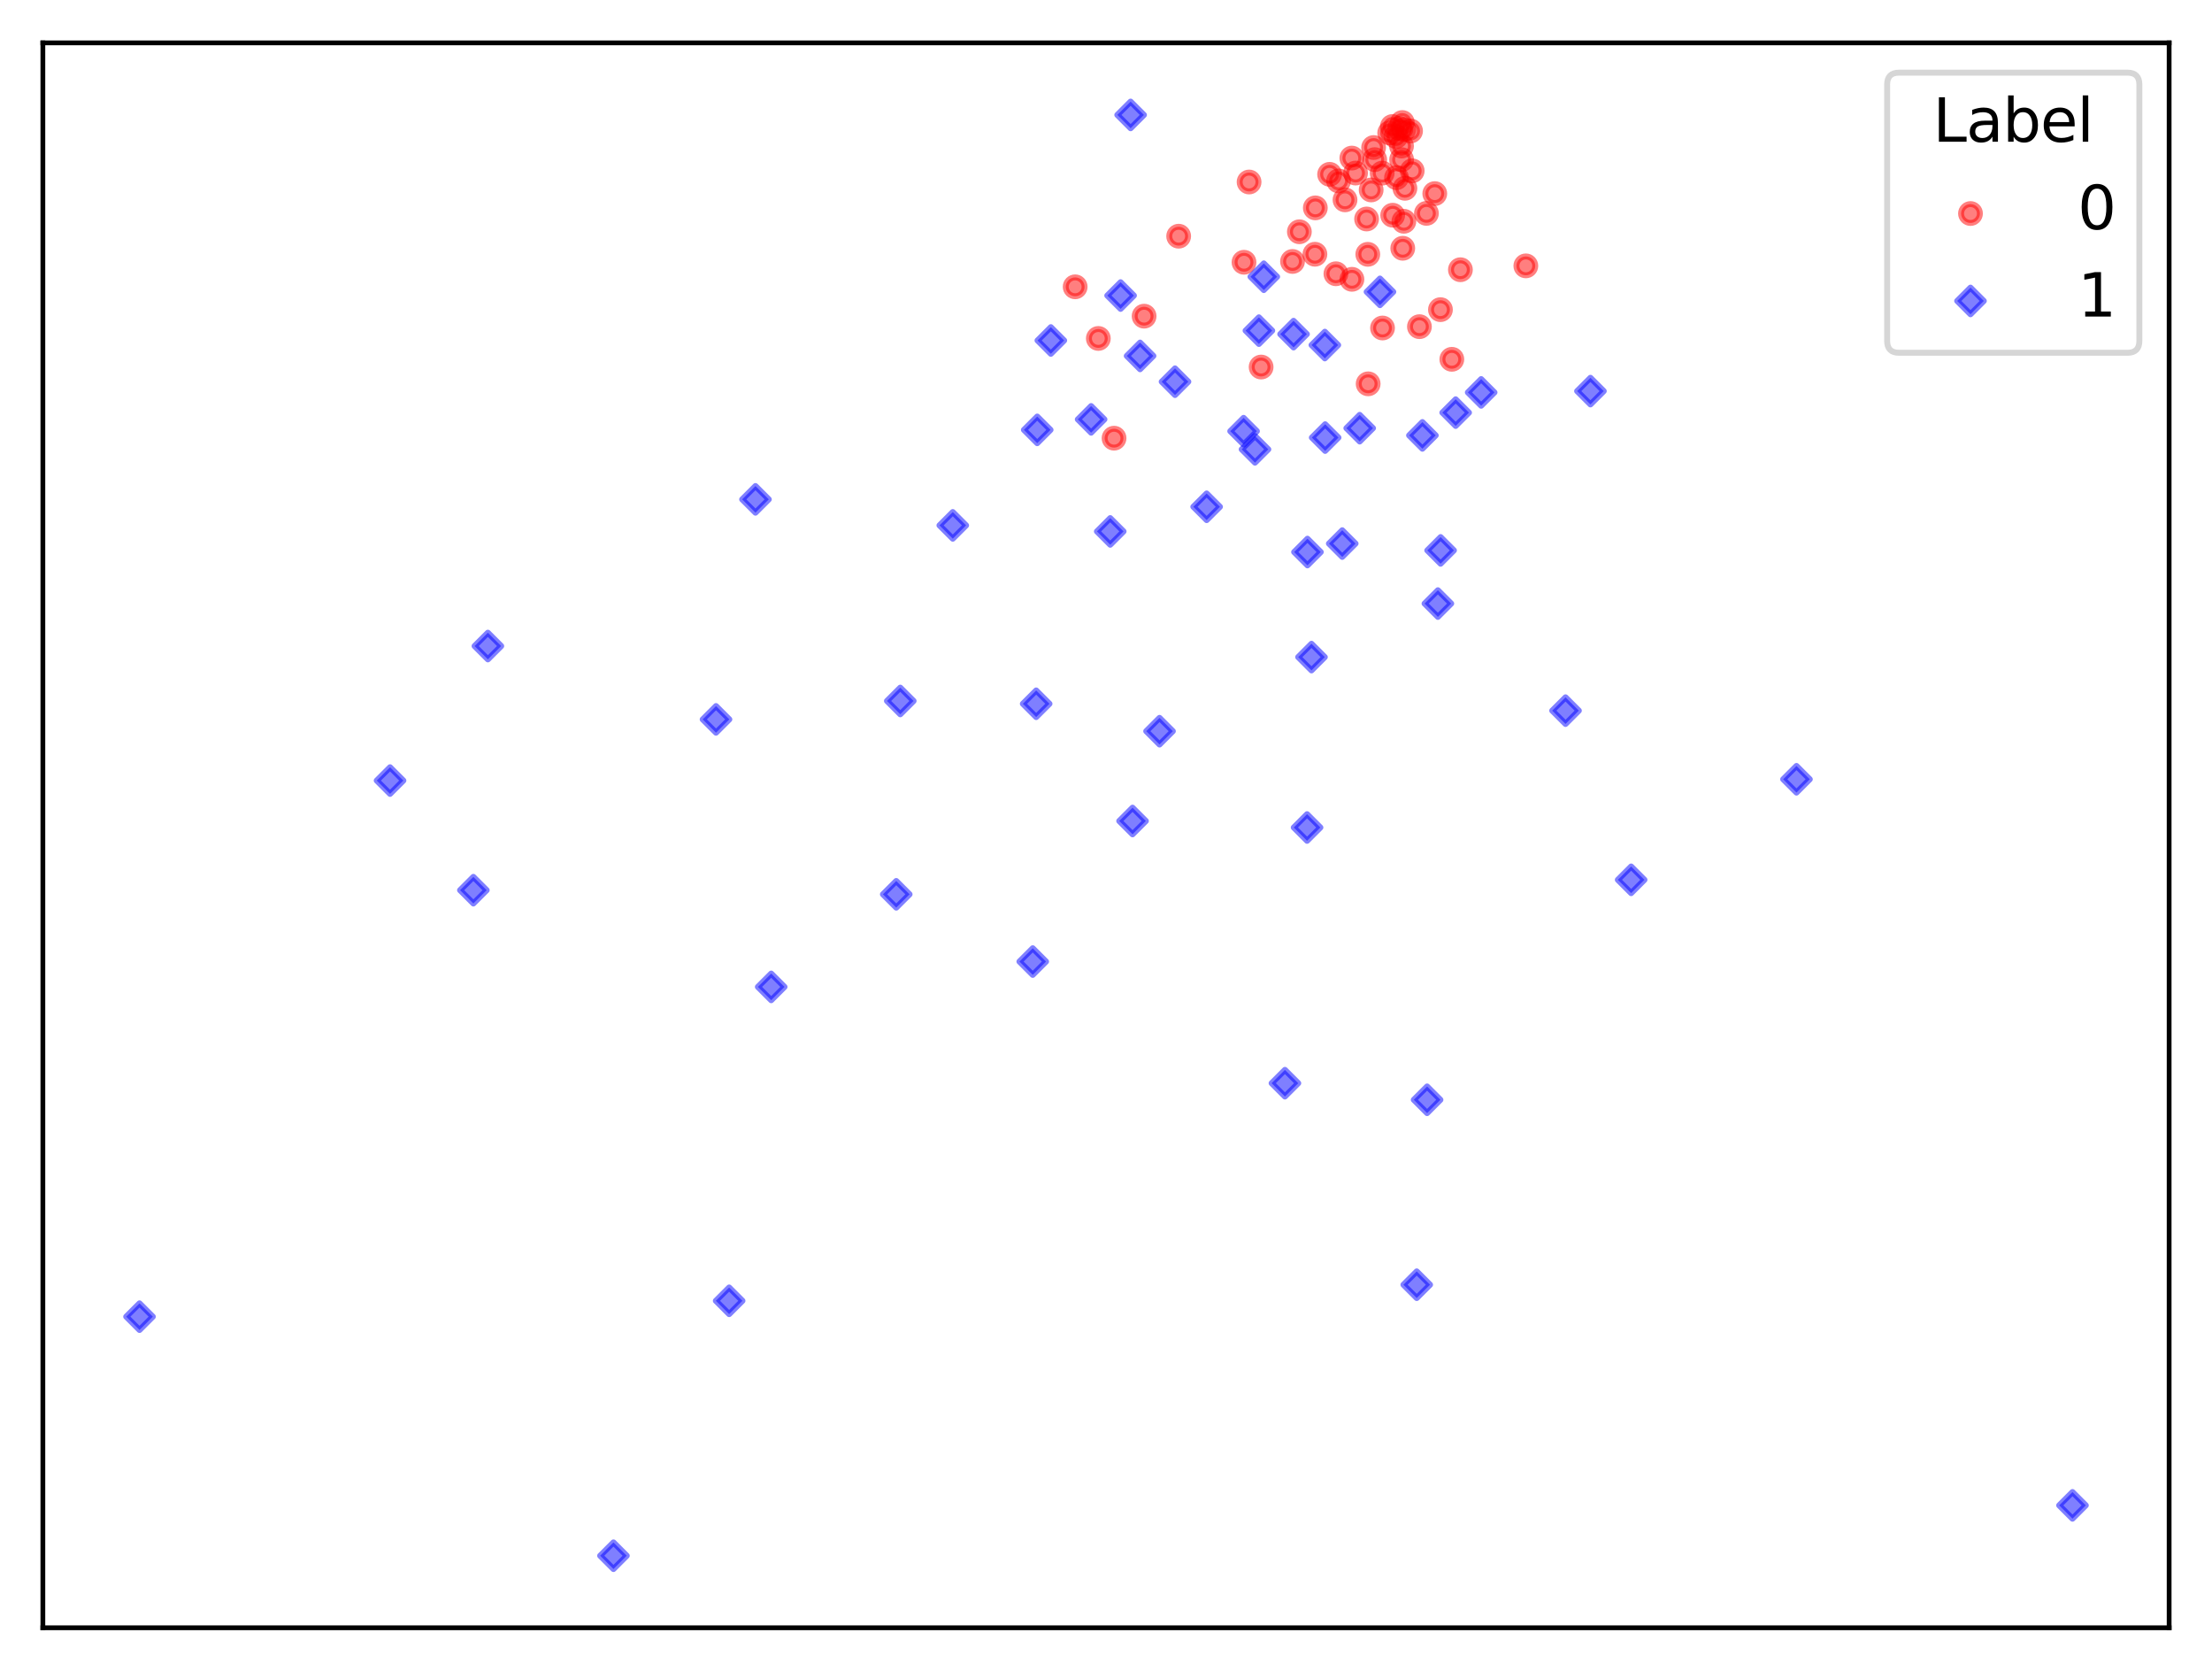 <?xml version="1.0" encoding="utf-8" standalone="no"?>
<!DOCTYPE svg PUBLIC "-//W3C//DTD SVG 1.1//EN"
  "http://www.w3.org/Graphics/SVG/1.1/DTD/svg11.dtd">
<svg xmlns:xlink="http://www.w3.org/1999/xlink" width="371.52pt" height="280.512pt" viewBox="0 0 371.52 280.512" xmlns="http://www.w3.org/2000/svg" version="1.1">
 <defs>
  <style type="text/css">*{stroke-linejoin: round; stroke-linecap: butt}</style>
 </defs>
 <g id="figure_1">
  <g id="patch_1">
   <path d="M 0 280.512 
L 371.52 280.512 
L 371.52 0 
L 0 0 
z
" style="fill: #ffffff"/>
  </g>
  <g id="axes_1">
   <g id="patch_2">
    <path d="M 7.2 273.312 
L 364.32 273.312 
L 364.32 7.2 
L 7.2 7.2 
z
" style="fill: #ffffff"/>
   </g>
   <g id="PathCollection_1">
    <defs>
     <path id="C0_0_dd521c9aed" d="M 0 1.581 
C 0.419 1.581 0.822 1.415 1.118 1.118 
C 1.415 0.822 1.581 0.419 1.581 -0 
C 1.581 -0.419 1.415 -0.822 1.118 -1.118 
C 0.822 -1.415 0.419 -1.581 0 -1.581 
C -0.419 -1.581 -0.822 -1.415 -1.118 -1.118 
C -1.415 -0.822 -1.581 -0.419 -1.581 0 
C -1.581 0.419 -1.415 0.822 -1.118 1.118 
C -0.822 1.415 -0.419 1.581 0 1.581 
z
"/>
    </defs>
    <g clip-path="url(#pa664a03aa7)">
     <use xlink:href="#C0_0_dd521c9aed" x="238.402" y="54.849" style="fill: #ff0000; fill-opacity: 0.5; stroke: #ff0000; stroke-opacity: 0.5"/>
    </g>
    <g clip-path="url(#pa664a03aa7)">
     <use xlink:href="#C0_0_dd521c9aed" x="209.792" y="30.559" style="fill: #ff0000; fill-opacity: 0.5; stroke: #ff0000; stroke-opacity: 0.5"/>
    </g>
    <g clip-path="url(#pa664a03aa7)">
     <use xlink:href="#C0_0_dd521c9aed" x="220.918" y="34.904" style="fill: #ff0000; fill-opacity: 0.5; stroke: #ff0000; stroke-opacity: 0.5"/>
    </g>
    <g clip-path="url(#pa664a03aa7)">
     <use xlink:href="#C0_0_dd521c9aed" x="230.296" y="31.892" style="fill: #ff0000; fill-opacity: 0.5; stroke: #ff0000; stroke-opacity: 0.5"/>
    </g>
    <g clip-path="url(#pa664a03aa7)">
     <use xlink:href="#C0_0_dd521c9aed" x="232.204" y="55.074" style="fill: #ff0000; fill-opacity: 0.5; stroke: #ff0000; stroke-opacity: 0.5"/>
    </g>
    <g clip-path="url(#pa664a03aa7)">
     <use xlink:href="#C0_0_dd521c9aed" x="224.823" y="30.376" style="fill: #ff0000; fill-opacity: 0.5; stroke: #ff0000; stroke-opacity: 0.5"/>
    </g>
    <g clip-path="url(#pa664a03aa7)">
     <use xlink:href="#C0_0_dd521c9aed" x="235.395" y="24.527" style="fill: #ff0000; fill-opacity: 0.5; stroke: #ff0000; stroke-opacity: 0.5"/>
    </g>
    <g clip-path="url(#pa664a03aa7)">
     <use xlink:href="#C0_0_dd521c9aed" x="223.316" y="29.271" style="fill: #ff0000; fill-opacity: 0.5; stroke: #ff0000; stroke-opacity: 0.5"/>
    </g>
    <g clip-path="url(#pa664a03aa7)">
     <use xlink:href="#C0_0_dd521c9aed" x="229.791" y="64.447" style="fill: #ff0000; fill-opacity: 0.5; stroke: #ff0000; stroke-opacity: 0.5"/>
    </g>
    <g clip-path="url(#pa664a03aa7)">
     <use xlink:href="#C0_0_dd521c9aed" x="233.858" y="21.241" style="fill: #ff0000; fill-opacity: 0.5; stroke: #ff0000; stroke-opacity: 0.5"/>
    </g>
    <g clip-path="url(#pa664a03aa7)">
     <use xlink:href="#C0_0_dd521c9aed" x="227.05" y="26.542" style="fill: #ff0000; fill-opacity: 0.5; stroke: #ff0000; stroke-opacity: 0.5"/>
    </g>
    <g clip-path="url(#pa664a03aa7)">
     <use xlink:href="#C0_0_dd521c9aed" x="227.065" y="46.897" style="fill: #ff0000; fill-opacity: 0.5; stroke: #ff0000; stroke-opacity: 0.5"/>
    </g>
    <g clip-path="url(#pa664a03aa7)">
     <use xlink:href="#C0_0_dd521c9aed" x="235.524" y="20.574" style="fill: #ff0000; fill-opacity: 0.5; stroke: #ff0000; stroke-opacity: 0.5"/>
    </g>
    <g clip-path="url(#pa664a03aa7)">
     <use xlink:href="#C0_0_dd521c9aed" x="256.275" y="44.64" style="fill: #ff0000; fill-opacity: 0.5; stroke: #ff0000; stroke-opacity: 0.5"/>
    </g>
    <g clip-path="url(#pa664a03aa7)">
     <use xlink:href="#C0_0_dd521c9aed" x="218.238" y="38.915" style="fill: #ff0000; fill-opacity: 0.5; stroke: #ff0000; stroke-opacity: 0.5"/>
    </g>
    <g clip-path="url(#pa664a03aa7)">
     <use xlink:href="#C0_0_dd521c9aed" x="234.553" y="29.832" style="fill: #ff0000; fill-opacity: 0.5; stroke: #ff0000; stroke-opacity: 0.5"/>
    </g>
    <g clip-path="url(#pa664a03aa7)">
     <use xlink:href="#C0_0_dd521c9aed" x="240.98" y="32.51" style="fill: #ff0000; fill-opacity: 0.5; stroke: #ff0000; stroke-opacity: 0.5"/>
    </g>
    <g clip-path="url(#pa664a03aa7)">
     <use xlink:href="#C0_0_dd521c9aed" x="235.602" y="41.686" style="fill: #ff0000; fill-opacity: 0.5; stroke: #ff0000; stroke-opacity: 0.5"/>
    </g>
    <g clip-path="url(#pa664a03aa7)">
     <use xlink:href="#C0_0_dd521c9aed" x="235.41" y="26.808" style="fill: #ff0000; fill-opacity: 0.5; stroke: #ff0000; stroke-opacity: 0.5"/>
    </g>
    <g clip-path="url(#pa664a03aa7)">
     <use xlink:href="#C0_0_dd521c9aed" x="229.527" y="36.77" style="fill: #ff0000; fill-opacity: 0.5; stroke: #ff0000; stroke-opacity: 0.5"/>
    </g>
    <g clip-path="url(#pa664a03aa7)">
     <use xlink:href="#C0_0_dd521c9aed" x="230.893" y="26.802" style="fill: #ff0000; fill-opacity: 0.5; stroke: #ff0000; stroke-opacity: 0.5"/>
    </g>
    <g clip-path="url(#pa664a03aa7)">
     <use xlink:href="#C0_0_dd521c9aed" x="192.161" y="53.087" style="fill: #ff0000; fill-opacity: 0.5; stroke: #ff0000; stroke-opacity: 0.5"/>
    </g>
    <g clip-path="url(#pa664a03aa7)">
     <use xlink:href="#C0_0_dd521c9aed" x="224.375" y="45.966" style="fill: #ff0000; fill-opacity: 0.5; stroke: #ff0000; stroke-opacity: 0.5"/>
    </g>
    <g clip-path="url(#pa664a03aa7)">
     <use xlink:href="#C0_0_dd521c9aed" x="239.578" y="35.826" style="fill: #ff0000; fill-opacity: 0.5; stroke: #ff0000; stroke-opacity: 0.5"/>
    </g>
    <g clip-path="url(#pa664a03aa7)">
     <use xlink:href="#C0_0_dd521c9aed" x="237.189" y="28.682" style="fill: #ff0000; fill-opacity: 0.5; stroke: #ff0000; stroke-opacity: 0.5"/>
    </g>
    <g clip-path="url(#pa664a03aa7)">
     <use xlink:href="#C0_0_dd521c9aed" x="236.913" y="21.993" style="fill: #ff0000; fill-opacity: 0.5; stroke: #ff0000; stroke-opacity: 0.5"/>
    </g>
    <g clip-path="url(#pa664a03aa7)">
     <use xlink:href="#C0_0_dd521c9aed" x="243.844" y="60.33" style="fill: #ff0000; fill-opacity: 0.5; stroke: #ff0000; stroke-opacity: 0.5"/>
    </g>
    <g clip-path="url(#pa664a03aa7)">
     <use xlink:href="#C0_0_dd521c9aed" x="235.06" y="21.56" style="fill: #ff0000; fill-opacity: 0.5; stroke: #ff0000; stroke-opacity: 0.5"/>
    </g>
    <g clip-path="url(#pa664a03aa7)">
     <use xlink:href="#C0_0_dd521c9aed" x="220.85" y="42.689" style="fill: #ff0000; fill-opacity: 0.5; stroke: #ff0000; stroke-opacity: 0.5"/>
    </g>
    <g clip-path="url(#pa664a03aa7)">
     <use xlink:href="#C0_0_dd521c9aed" x="229.73" y="42.701" style="fill: #ff0000; fill-opacity: 0.5; stroke: #ff0000; stroke-opacity: 0.5"/>
    </g>
    <g clip-path="url(#pa664a03aa7)">
     <use xlink:href="#C0_0_dd521c9aed" x="217.087" y="43.9" style="fill: #ff0000; fill-opacity: 0.5; stroke: #ff0000; stroke-opacity: 0.5"/>
    </g>
    <g clip-path="url(#pa664a03aa7)">
     <use xlink:href="#C0_0_dd521c9aed" x="233.911" y="36.135" style="fill: #ff0000; fill-opacity: 0.5; stroke: #ff0000; stroke-opacity: 0.5"/>
    </g>
    <g clip-path="url(#pa664a03aa7)">
     <use xlink:href="#C0_0_dd521c9aed" x="208.938" y="44.036" style="fill: #ff0000; fill-opacity: 0.5; stroke: #ff0000; stroke-opacity: 0.5"/>
    </g>
    <g clip-path="url(#pa664a03aa7)">
     <use xlink:href="#C0_0_dd521c9aed" x="234.462" y="22.914" style="fill: #ff0000; fill-opacity: 0.5; stroke: #ff0000; stroke-opacity: 0.5"/>
    </g>
    <g clip-path="url(#pa664a03aa7)">
     <use xlink:href="#C0_0_dd521c9aed" x="184.472" y="56.827" style="fill: #ff0000; fill-opacity: 0.5; stroke: #ff0000; stroke-opacity: 0.5"/>
    </g>
    <g clip-path="url(#pa664a03aa7)">
     <use xlink:href="#C0_0_dd521c9aed" x="232.149" y="29.069" style="fill: #ff0000; fill-opacity: 0.5; stroke: #ff0000; stroke-opacity: 0.5"/>
    </g>
    <g clip-path="url(#pa664a03aa7)">
     <use xlink:href="#C0_0_dd521c9aed" x="233.406" y="22.321" style="fill: #ff0000; fill-opacity: 0.5; stroke: #ff0000; stroke-opacity: 0.5"/>
    </g>
    <g clip-path="url(#pa664a03aa7)">
     <use xlink:href="#C0_0_dd521c9aed" x="197.965" y="39.659" style="fill: #ff0000; fill-opacity: 0.5; stroke: #ff0000; stroke-opacity: 0.5"/>
    </g>
    <g clip-path="url(#pa664a03aa7)">
     <use xlink:href="#C0_0_dd521c9aed" x="235.966" y="31.615" style="fill: #ff0000; fill-opacity: 0.5; stroke: #ff0000; stroke-opacity: 0.5"/>
    </g>
    <g clip-path="url(#pa664a03aa7)">
     <use xlink:href="#C0_0_dd521c9aed" x="187.112" y="73.574" style="fill: #ff0000; fill-opacity: 0.5; stroke: #ff0000; stroke-opacity: 0.5"/>
    </g>
    <g clip-path="url(#pa664a03aa7)">
     <use xlink:href="#C0_0_dd521c9aed" x="241.933" y="51.992" style="fill: #ff0000; fill-opacity: 0.5; stroke: #ff0000; stroke-opacity: 0.5"/>
    </g>
    <g clip-path="url(#pa664a03aa7)">
     <use xlink:href="#C0_0_dd521c9aed" x="235.792" y="37.154" style="fill: #ff0000; fill-opacity: 0.5; stroke: #ff0000; stroke-opacity: 0.5"/>
    </g>
    <g clip-path="url(#pa664a03aa7)">
     <use xlink:href="#C0_0_dd521c9aed" x="180.581" y="48.158" style="fill: #ff0000; fill-opacity: 0.5; stroke: #ff0000; stroke-opacity: 0.5"/>
    </g>
    <g clip-path="url(#pa664a03aa7)">
     <use xlink:href="#C0_0_dd521c9aed" x="211.813" y="61.629" style="fill: #ff0000; fill-opacity: 0.5; stroke: #ff0000; stroke-opacity: 0.5"/>
    </g>
    <g clip-path="url(#pa664a03aa7)">
     <use xlink:href="#C0_0_dd521c9aed" x="227.674" y="29.057" style="fill: #ff0000; fill-opacity: 0.5; stroke: #ff0000; stroke-opacity: 0.5"/>
    </g>
    <g clip-path="url(#pa664a03aa7)">
     <use xlink:href="#C0_0_dd521c9aed" x="235.782" y="21.754" style="fill: #ff0000; fill-opacity: 0.5; stroke: #ff0000; stroke-opacity: 0.5"/>
    </g>
    <g clip-path="url(#pa664a03aa7)">
     <use xlink:href="#C0_0_dd521c9aed" x="245.286" y="45.289" style="fill: #ff0000; fill-opacity: 0.5; stroke: #ff0000; stroke-opacity: 0.5"/>
    </g>
    <g clip-path="url(#pa664a03aa7)">
     <use xlink:href="#C0_0_dd521c9aed" x="230.707" y="24.772" style="fill: #ff0000; fill-opacity: 0.5; stroke: #ff0000; stroke-opacity: 0.5"/>
    </g>
    <g clip-path="url(#pa664a03aa7)">
     <use xlink:href="#C0_0_dd521c9aed" x="225.905" y="33.555" style="fill: #ff0000; fill-opacity: 0.5; stroke: #ff0000; stroke-opacity: 0.5"/>
    </g>
   </g>
   <g id="PathCollection_2">
    <defs>
     <path id="C1_0_1e56fcc5ff" d="M -0 2.236 
L 2.236 -0 
L 0 -2.236 
L -2.236 -0 
z
"/>
    </defs>
    <g clip-path="url(#pa664a03aa7)">
     <use xlink:href="#C1_0_1e56fcc5ff" x="23.433" y="221.076" style="fill: #0000ff; fill-opacity: 0.5; stroke: #0000ff; stroke-opacity: 0.5"/>
    </g>
    <g clip-path="url(#pa664a03aa7)">
     <use xlink:href="#C1_0_1e56fcc5ff" x="197.352" y="64.091" style="fill: #0000ff; fill-opacity: 0.5; stroke: #0000ff; stroke-opacity: 0.5"/>
    </g>
    <g clip-path="url(#pa664a03aa7)">
     <use xlink:href="#C1_0_1e56fcc5ff" x="174.208" y="72.177" style="fill: #0000ff; fill-opacity: 0.5; stroke: #0000ff; stroke-opacity: 0.5"/>
    </g>
    <g clip-path="url(#pa664a03aa7)">
     <use xlink:href="#C1_0_1e56fcc5ff" x="273.961" y="147.727" style="fill: #0000ff; fill-opacity: 0.5; stroke: #0000ff; stroke-opacity: 0.5"/>
    </g>
    <g clip-path="url(#pa664a03aa7)">
     <use xlink:href="#C1_0_1e56fcc5ff" x="65.511" y="131.062" style="fill: #0000ff; fill-opacity: 0.5; stroke: #0000ff; stroke-opacity: 0.5"/>
    </g>
    <g clip-path="url(#pa664a03aa7)">
     <use xlink:href="#C1_0_1e56fcc5ff" x="238.902" y="73.106" style="fill: #0000ff; fill-opacity: 0.5; stroke: #0000ff; stroke-opacity: 0.5"/>
    </g>
    <g clip-path="url(#pa664a03aa7)">
     <use xlink:href="#C1_0_1e56fcc5ff" x="194.751" y="122.771" style="fill: #0000ff; fill-opacity: 0.5; stroke: #0000ff; stroke-opacity: 0.5"/>
    </g>
    <g clip-path="url(#pa664a03aa7)">
     <use xlink:href="#C1_0_1e56fcc5ff" x="212.265" y="46.466" style="fill: #0000ff; fill-opacity: 0.5; stroke: #0000ff; stroke-opacity: 0.5"/>
    </g>
    <g clip-path="url(#pa664a03aa7)">
     <use xlink:href="#C1_0_1e56fcc5ff" x="219.596" y="92.691" style="fill: #0000ff; fill-opacity: 0.5; stroke: #0000ff; stroke-opacity: 0.5"/>
    </g>
    <g clip-path="url(#pa664a03aa7)">
     <use xlink:href="#C1_0_1e56fcc5ff" x="160.025" y="88.214" style="fill: #0000ff; fill-opacity: 0.5; stroke: #0000ff; stroke-opacity: 0.5"/>
    </g>
    <g clip-path="url(#pa664a03aa7)">
     <use xlink:href="#C1_0_1e56fcc5ff" x="186.471" y="89.228" style="fill: #0000ff; fill-opacity: 0.5; stroke: #0000ff; stroke-opacity: 0.5"/>
    </g>
    <g clip-path="url(#pa664a03aa7)">
     <use xlink:href="#C1_0_1e56fcc5ff" x="208.869" y="72.397" style="fill: #0000ff; fill-opacity: 0.5; stroke: #0000ff; stroke-opacity: 0.5"/>
    </g>
    <g clip-path="url(#pa664a03aa7)">
     <use xlink:href="#C1_0_1e56fcc5ff" x="222.569" y="73.472" style="fill: #0000ff; fill-opacity: 0.5; stroke: #0000ff; stroke-opacity: 0.5"/>
    </g>
    <g clip-path="url(#pa664a03aa7)">
     <use xlink:href="#C1_0_1e56fcc5ff" x="228.371" y="71.894" style="fill: #0000ff; fill-opacity: 0.5; stroke: #0000ff; stroke-opacity: 0.5"/>
    </g>
    <g clip-path="url(#pa664a03aa7)">
     <use xlink:href="#C1_0_1e56fcc5ff" x="202.663" y="85.092" style="fill: #0000ff; fill-opacity: 0.5; stroke: #0000ff; stroke-opacity: 0.5"/>
    </g>
    <g clip-path="url(#pa664a03aa7)">
     <use xlink:href="#C1_0_1e56fcc5ff" x="79.506" y="149.469" style="fill: #0000ff; fill-opacity: 0.5; stroke: #0000ff; stroke-opacity: 0.5"/>
    </g>
    <g clip-path="url(#pa664a03aa7)">
     <use xlink:href="#C1_0_1e56fcc5ff" x="120.258" y="120.789" style="fill: #0000ff; fill-opacity: 0.5; stroke: #0000ff; stroke-opacity: 0.5"/>
    </g>
    <g clip-path="url(#pa664a03aa7)">
     <use xlink:href="#C1_0_1e56fcc5ff" x="239.691" y="184.662" style="fill: #0000ff; fill-opacity: 0.5; stroke: #0000ff; stroke-opacity: 0.5"/>
    </g>
    <g clip-path="url(#pa664a03aa7)">
     <use xlink:href="#C1_0_1e56fcc5ff" x="231.775" y="49.004" style="fill: #0000ff; fill-opacity: 0.5; stroke: #0000ff; stroke-opacity: 0.5"/>
    </g>
    <g clip-path="url(#pa664a03aa7)">
     <use xlink:href="#C1_0_1e56fcc5ff" x="126.886" y="83.846" style="fill: #0000ff; fill-opacity: 0.5; stroke: #0000ff; stroke-opacity: 0.5"/>
    </g>
    <g clip-path="url(#pa664a03aa7)">
     <use xlink:href="#C1_0_1e56fcc5ff" x="190.218" y="137.851" style="fill: #0000ff; fill-opacity: 0.5; stroke: #0000ff; stroke-opacity: 0.5"/>
    </g>
    <g clip-path="url(#pa664a03aa7)">
     <use xlink:href="#C1_0_1e56fcc5ff" x="183.26" y="70.416" style="fill: #0000ff; fill-opacity: 0.5; stroke: #0000ff; stroke-opacity: 0.5"/>
    </g>
    <g clip-path="url(#pa664a03aa7)">
     <use xlink:href="#C1_0_1e56fcc5ff" x="103.035" y="261.216" style="fill: #0000ff; fill-opacity: 0.5; stroke: #0000ff; stroke-opacity: 0.5"/>
    </g>
    <g clip-path="url(#pa664a03aa7)">
     <use xlink:href="#C1_0_1e56fcc5ff" x="191.484" y="59.761" style="fill: #0000ff; fill-opacity: 0.5; stroke: #0000ff; stroke-opacity: 0.5"/>
    </g>
    <g clip-path="url(#pa664a03aa7)">
     <use xlink:href="#C1_0_1e56fcc5ff" x="241.502" y="101.343" style="fill: #0000ff; fill-opacity: 0.5; stroke: #0000ff; stroke-opacity: 0.5"/>
    </g>
    <g clip-path="url(#pa664a03aa7)">
     <use xlink:href="#C1_0_1e56fcc5ff" x="150.531" y="150.16" style="fill: #0000ff; fill-opacity: 0.5; stroke: #0000ff; stroke-opacity: 0.5"/>
    </g>
    <g clip-path="url(#pa664a03aa7)">
     <use xlink:href="#C1_0_1e56fcc5ff" x="129.528" y="165.706" style="fill: #0000ff; fill-opacity: 0.5; stroke: #0000ff; stroke-opacity: 0.5"/>
    </g>
    <g clip-path="url(#pa664a03aa7)">
     <use xlink:href="#C1_0_1e56fcc5ff" x="217.262" y="56.102" style="fill: #0000ff; fill-opacity: 0.5; stroke: #0000ff; stroke-opacity: 0.5"/>
    </g>
    <g clip-path="url(#pa664a03aa7)">
     <use xlink:href="#C1_0_1e56fcc5ff" x="189.895" y="19.296" style="fill: #0000ff; fill-opacity: 0.5; stroke: #0000ff; stroke-opacity: 0.5"/>
    </g>
    <g clip-path="url(#pa664a03aa7)">
     <use xlink:href="#C1_0_1e56fcc5ff" x="210.785" y="75.446" style="fill: #0000ff; fill-opacity: 0.5; stroke: #0000ff; stroke-opacity: 0.5"/>
    </g>
    <g clip-path="url(#pa664a03aa7)">
     <use xlink:href="#C1_0_1e56fcc5ff" x="122.465" y="218.415" style="fill: #0000ff; fill-opacity: 0.5; stroke: #0000ff; stroke-opacity: 0.5"/>
    </g>
    <g clip-path="url(#pa664a03aa7)">
     <use xlink:href="#C1_0_1e56fcc5ff" x="81.943" y="108.474" style="fill: #0000ff; fill-opacity: 0.5; stroke: #0000ff; stroke-opacity: 0.5"/>
    </g>
    <g clip-path="url(#pa664a03aa7)">
     <use xlink:href="#C1_0_1e56fcc5ff" x="219.532" y="138.942" style="fill: #0000ff; fill-opacity: 0.5; stroke: #0000ff; stroke-opacity: 0.5"/>
    </g>
    <g clip-path="url(#pa664a03aa7)">
     <use xlink:href="#C1_0_1e56fcc5ff" x="188.211" y="49.625" style="fill: #0000ff; fill-opacity: 0.5; stroke: #0000ff; stroke-opacity: 0.5"/>
    </g>
    <g clip-path="url(#pa664a03aa7)">
     <use xlink:href="#C1_0_1e56fcc5ff" x="174.032" y="118.167" style="fill: #0000ff; fill-opacity: 0.5; stroke: #0000ff; stroke-opacity: 0.5"/>
    </g>
    <g clip-path="url(#pa664a03aa7)">
     <use xlink:href="#C1_0_1e56fcc5ff" x="220.274" y="110.329" style="fill: #0000ff; fill-opacity: 0.5; stroke: #0000ff; stroke-opacity: 0.5"/>
    </g>
    <g clip-path="url(#pa664a03aa7)">
     <use xlink:href="#C1_0_1e56fcc5ff" x="262.941" y="119.321" style="fill: #0000ff; fill-opacity: 0.5; stroke: #0000ff; stroke-opacity: 0.5"/>
    </g>
    <g clip-path="url(#pa664a03aa7)">
     <use xlink:href="#C1_0_1e56fcc5ff" x="301.73" y="130.844" style="fill: #0000ff; fill-opacity: 0.5; stroke: #0000ff; stroke-opacity: 0.5"/>
    </g>
    <g clip-path="url(#pa664a03aa7)">
     <use xlink:href="#C1_0_1e56fcc5ff" x="241.96" y="92.416" style="fill: #0000ff; fill-opacity: 0.5; stroke: #0000ff; stroke-opacity: 0.5"/>
    </g>
    <g clip-path="url(#pa664a03aa7)">
     <use xlink:href="#C1_0_1e56fcc5ff" x="225.438" y="91.269" style="fill: #0000ff; fill-opacity: 0.5; stroke: #0000ff; stroke-opacity: 0.5"/>
    </g>
    <g clip-path="url(#pa664a03aa7)">
     <use xlink:href="#C1_0_1e56fcc5ff" x="176.495" y="57.168" style="fill: #0000ff; fill-opacity: 0.5; stroke: #0000ff; stroke-opacity: 0.5"/>
    </g>
    <g clip-path="url(#pa664a03aa7)">
     <use xlink:href="#C1_0_1e56fcc5ff" x="267.124" y="65.67" style="fill: #0000ff; fill-opacity: 0.5; stroke: #0000ff; stroke-opacity: 0.5"/>
    </g>
    <g clip-path="url(#pa664a03aa7)">
     <use xlink:href="#C1_0_1e56fcc5ff" x="222.517" y="57.936" style="fill: #0000ff; fill-opacity: 0.5; stroke: #0000ff; stroke-opacity: 0.5"/>
    </g>
    <g clip-path="url(#pa664a03aa7)">
     <use xlink:href="#C1_0_1e56fcc5ff" x="211.44" y="55.517" style="fill: #0000ff; fill-opacity: 0.5; stroke: #0000ff; stroke-opacity: 0.5"/>
    </g>
    <g clip-path="url(#pa664a03aa7)">
     <use xlink:href="#C1_0_1e56fcc5ff" x="151.207" y="117.696" style="fill: #0000ff; fill-opacity: 0.5; stroke: #0000ff; stroke-opacity: 0.5"/>
    </g>
    <g clip-path="url(#pa664a03aa7)">
     <use xlink:href="#C1_0_1e56fcc5ff" x="237.95" y="215.712" style="fill: #0000ff; fill-opacity: 0.5; stroke: #0000ff; stroke-opacity: 0.5"/>
    </g>
    <g clip-path="url(#pa664a03aa7)">
     <use xlink:href="#C1_0_1e56fcc5ff" x="244.488" y="69.281" style="fill: #0000ff; fill-opacity: 0.5; stroke: #0000ff; stroke-opacity: 0.5"/>
    </g>
    <g clip-path="url(#pa664a03aa7)">
     <use xlink:href="#C1_0_1e56fcc5ff" x="348.087" y="252.761" style="fill: #0000ff; fill-opacity: 0.5; stroke: #0000ff; stroke-opacity: 0.5"/>
    </g>
    <g clip-path="url(#pa664a03aa7)">
     <use xlink:href="#C1_0_1e56fcc5ff" x="173.455" y="161.453" style="fill: #0000ff; fill-opacity: 0.5; stroke: #0000ff; stroke-opacity: 0.5"/>
    </g>
    <g clip-path="url(#pa664a03aa7)">
     <use xlink:href="#C1_0_1e56fcc5ff" x="248.773" y="65.888" style="fill: #0000ff; fill-opacity: 0.5; stroke: #0000ff; stroke-opacity: 0.5"/>
    </g>
    <g clip-path="url(#pa664a03aa7)">
     <use xlink:href="#C1_0_1e56fcc5ff" x="215.813" y="181.876" style="fill: #0000ff; fill-opacity: 0.5; stroke: #0000ff; stroke-opacity: 0.5"/>
    </g>
   </g>
   <g id="matplotlib.axis_1"/>
   <g id="matplotlib.axis_2"/>
   <g id="patch_3">
    <path d="M 7.2 273.312 
L 7.2 7.2 
" style="fill: none; stroke: #000000; stroke-width: 0.8; stroke-linejoin: miter; stroke-linecap: square"/>
   </g>
   <g id="patch_4">
    <path d="M 364.32 273.312 
L 364.32 7.2 
" style="fill: none; stroke: #000000; stroke-width: 0.8; stroke-linejoin: miter; stroke-linecap: square"/>
   </g>
   <g id="patch_5">
    <path d="M 7.2 273.312 
L 364.32 273.312 
" style="fill: none; stroke: #000000; stroke-width: 0.8; stroke-linejoin: miter; stroke-linecap: square"/>
   </g>
   <g id="patch_6">
    <path d="M 7.2 7.2 
L 364.32 7.2 
" style="fill: none; stroke: #000000; stroke-width: 0.8; stroke-linejoin: miter; stroke-linecap: square"/>
   </g>
   <g id="legend_1">
    <g id="patch_7">
     <path d="M 318.957 59.234 
L 357.32 59.234 
Q 359.32 59.234 359.32 57.234 
L 359.32 14.2 
Q 359.32 12.2 357.32 12.2 
L 318.957 12.2 
Q 316.957 12.2 316.957 14.2 
L 316.957 57.234 
Q 316.957 59.234 318.957 59.234 
z
" style="fill: #ffffff; opacity: 0.8; stroke: #cccccc; stroke-linejoin: miter"/>
    </g>
    <g id="text_1">
     <!-- Label -->
     <g transform="translate(324.649 23.798) scale(0.1 -0.1)">
      <defs>
       <path id="DejaVuSans-4c" d="M 628 4666 
L 1259 4666 
L 1259 531 
L 3531 531 
L 3531 0 
L 628 0 
L 628 4666 
z
" transform="scale(0.016)"/>
       <path id="DejaVuSans-61" d="M 2194 1759 
Q 1497 1759 1228 1600 
Q 959 1441 959 1056 
Q 959 750 1161 570 
Q 1363 391 1709 391 
Q 2188 391 2477 730 
Q 2766 1069 2766 1631 
L 2766 1759 
L 2194 1759 
z
M 3341 1997 
L 3341 0 
L 2766 0 
L 2766 531 
Q 2569 213 2275 61 
Q 1981 -91 1556 -91 
Q 1019 -91 701 211 
Q 384 513 384 1019 
Q 384 1609 779 1909 
Q 1175 2209 1959 2209 
L 2766 2209 
L 2766 2266 
Q 2766 2663 2505 2880 
Q 2244 3097 1772 3097 
Q 1472 3097 1187 3025 
Q 903 2953 641 2809 
L 641 3341 
Q 956 3463 1253 3523 
Q 1550 3584 1831 3584 
Q 2591 3584 2966 3190 
Q 3341 2797 3341 1997 
z
" transform="scale(0.016)"/>
       <path id="DejaVuSans-62" d="M 3116 1747 
Q 3116 2381 2855 2742 
Q 2594 3103 2138 3103 
Q 1681 3103 1420 2742 
Q 1159 2381 1159 1747 
Q 1159 1113 1420 752 
Q 1681 391 2138 391 
Q 2594 391 2855 752 
Q 3116 1113 3116 1747 
z
M 1159 2969 
Q 1341 3281 1617 3432 
Q 1894 3584 2278 3584 
Q 2916 3584 3314 3078 
Q 3713 2572 3713 1747 
Q 3713 922 3314 415 
Q 2916 -91 2278 -91 
Q 1894 -91 1617 61 
Q 1341 213 1159 525 
L 1159 0 
L 581 0 
L 581 4863 
L 1159 4863 
L 1159 2969 
z
" transform="scale(0.016)"/>
       <path id="DejaVuSans-65" d="M 3597 1894 
L 3597 1613 
L 953 1613 
Q 991 1019 1311 708 
Q 1631 397 2203 397 
Q 2534 397 2845 478 
Q 3156 559 3463 722 
L 3463 178 
Q 3153 47 2828 -22 
Q 2503 -91 2169 -91 
Q 1331 -91 842 396 
Q 353 884 353 1716 
Q 353 2575 817 3079 
Q 1281 3584 2069 3584 
Q 2775 3584 3186 3129 
Q 3597 2675 3597 1894 
z
M 3022 2063 
Q 3016 2534 2758 2815 
Q 2500 3097 2075 3097 
Q 1594 3097 1305 2825 
Q 1016 2553 972 2059 
L 3022 2063 
z
" transform="scale(0.016)"/>
       <path id="DejaVuSans-6c" d="M 603 4863 
L 1178 4863 
L 1178 0 
L 603 0 
L 603 4863 
z
" transform="scale(0.016)"/>
      </defs>
      <use xlink:href="#DejaVuSans-4c"/>
      <use xlink:href="#DejaVuSans-61" x="55.713"/>
      <use xlink:href="#DejaVuSans-62" x="116.992"/>
      <use xlink:href="#DejaVuSans-65" x="180.469"/>
      <use xlink:href="#DejaVuSans-6c" x="241.992"/>
     </g>
    </g>
    <g id="PathCollection_3">
     <path d="M 330.957 37.433 
C 331.377 37.433 331.779 37.266 332.076 36.97 
C 332.372 36.673 332.539 36.271 332.539 35.852 
C 332.539 35.432 332.372 35.03 332.076 34.734 
C 331.779 34.437 331.377 34.27 330.957 34.27 
C 330.538 34.27 330.136 34.437 329.839 34.734 
C 329.543 35.03 329.376 35.432 329.376 35.852 
C 329.376 36.271 329.543 36.673 329.839 36.97 
C 330.136 37.266 330.538 37.433 330.957 37.433 
z
" style="fill: #ff0000; fill-opacity: 0.5; stroke: #ff0000; stroke-opacity: 0.5"/>
    </g>
    <g id="text_2">
     <!-- 0 -->
     <g transform="translate(348.957 38.477) scale(0.1 -0.1)">
      <defs>
       <path id="DejaVuSans-30" d="M 2034 4250 
Q 1547 4250 1301 3770 
Q 1056 3291 1056 2328 
Q 1056 1369 1301 889 
Q 1547 409 2034 409 
Q 2525 409 2770 889 
Q 3016 1369 3016 2328 
Q 3016 3291 2770 3770 
Q 2525 4250 2034 4250 
z
M 2034 4750 
Q 2819 4750 3233 4129 
Q 3647 3509 3647 2328 
Q 3647 1150 3233 529 
Q 2819 -91 2034 -91 
Q 1250 -91 836 529 
Q 422 1150 422 2328 
Q 422 3509 836 4129 
Q 1250 4750 2034 4750 
z
" transform="scale(0.016)"/>
      </defs>
      <use xlink:href="#DejaVuSans-30"/>
     </g>
    </g>
    <g id="PathCollection_4">
     <path d="M 330.957 52.766 
L 333.194 50.53 
L 330.957 48.294 
L 328.721 50.53 
z
" style="fill: #0000ff; fill-opacity: 0.5; stroke: #0000ff; stroke-opacity: 0.5"/>
    </g>
    <g id="text_3">
     <!-- 1 -->
     <g transform="translate(348.957 53.155) scale(0.1 -0.1)">
      <defs>
       <path id="DejaVuSans-31" d="M 794 531 
L 1825 531 
L 1825 4091 
L 703 3866 
L 703 4441 
L 1819 4666 
L 2450 4666 
L 2450 531 
L 3481 531 
L 3481 0 
L 794 0 
L 794 531 
z
" transform="scale(0.016)"/>
      </defs>
      <use xlink:href="#DejaVuSans-31"/>
     </g>
    </g>
   </g>
  </g>
 </g>
 <defs>
  <clipPath id="pa664a03aa7">
   <rect x="7.2" y="7.2" width="357.12" height="266.112"/>
  </clipPath>
 </defs>
</svg>
